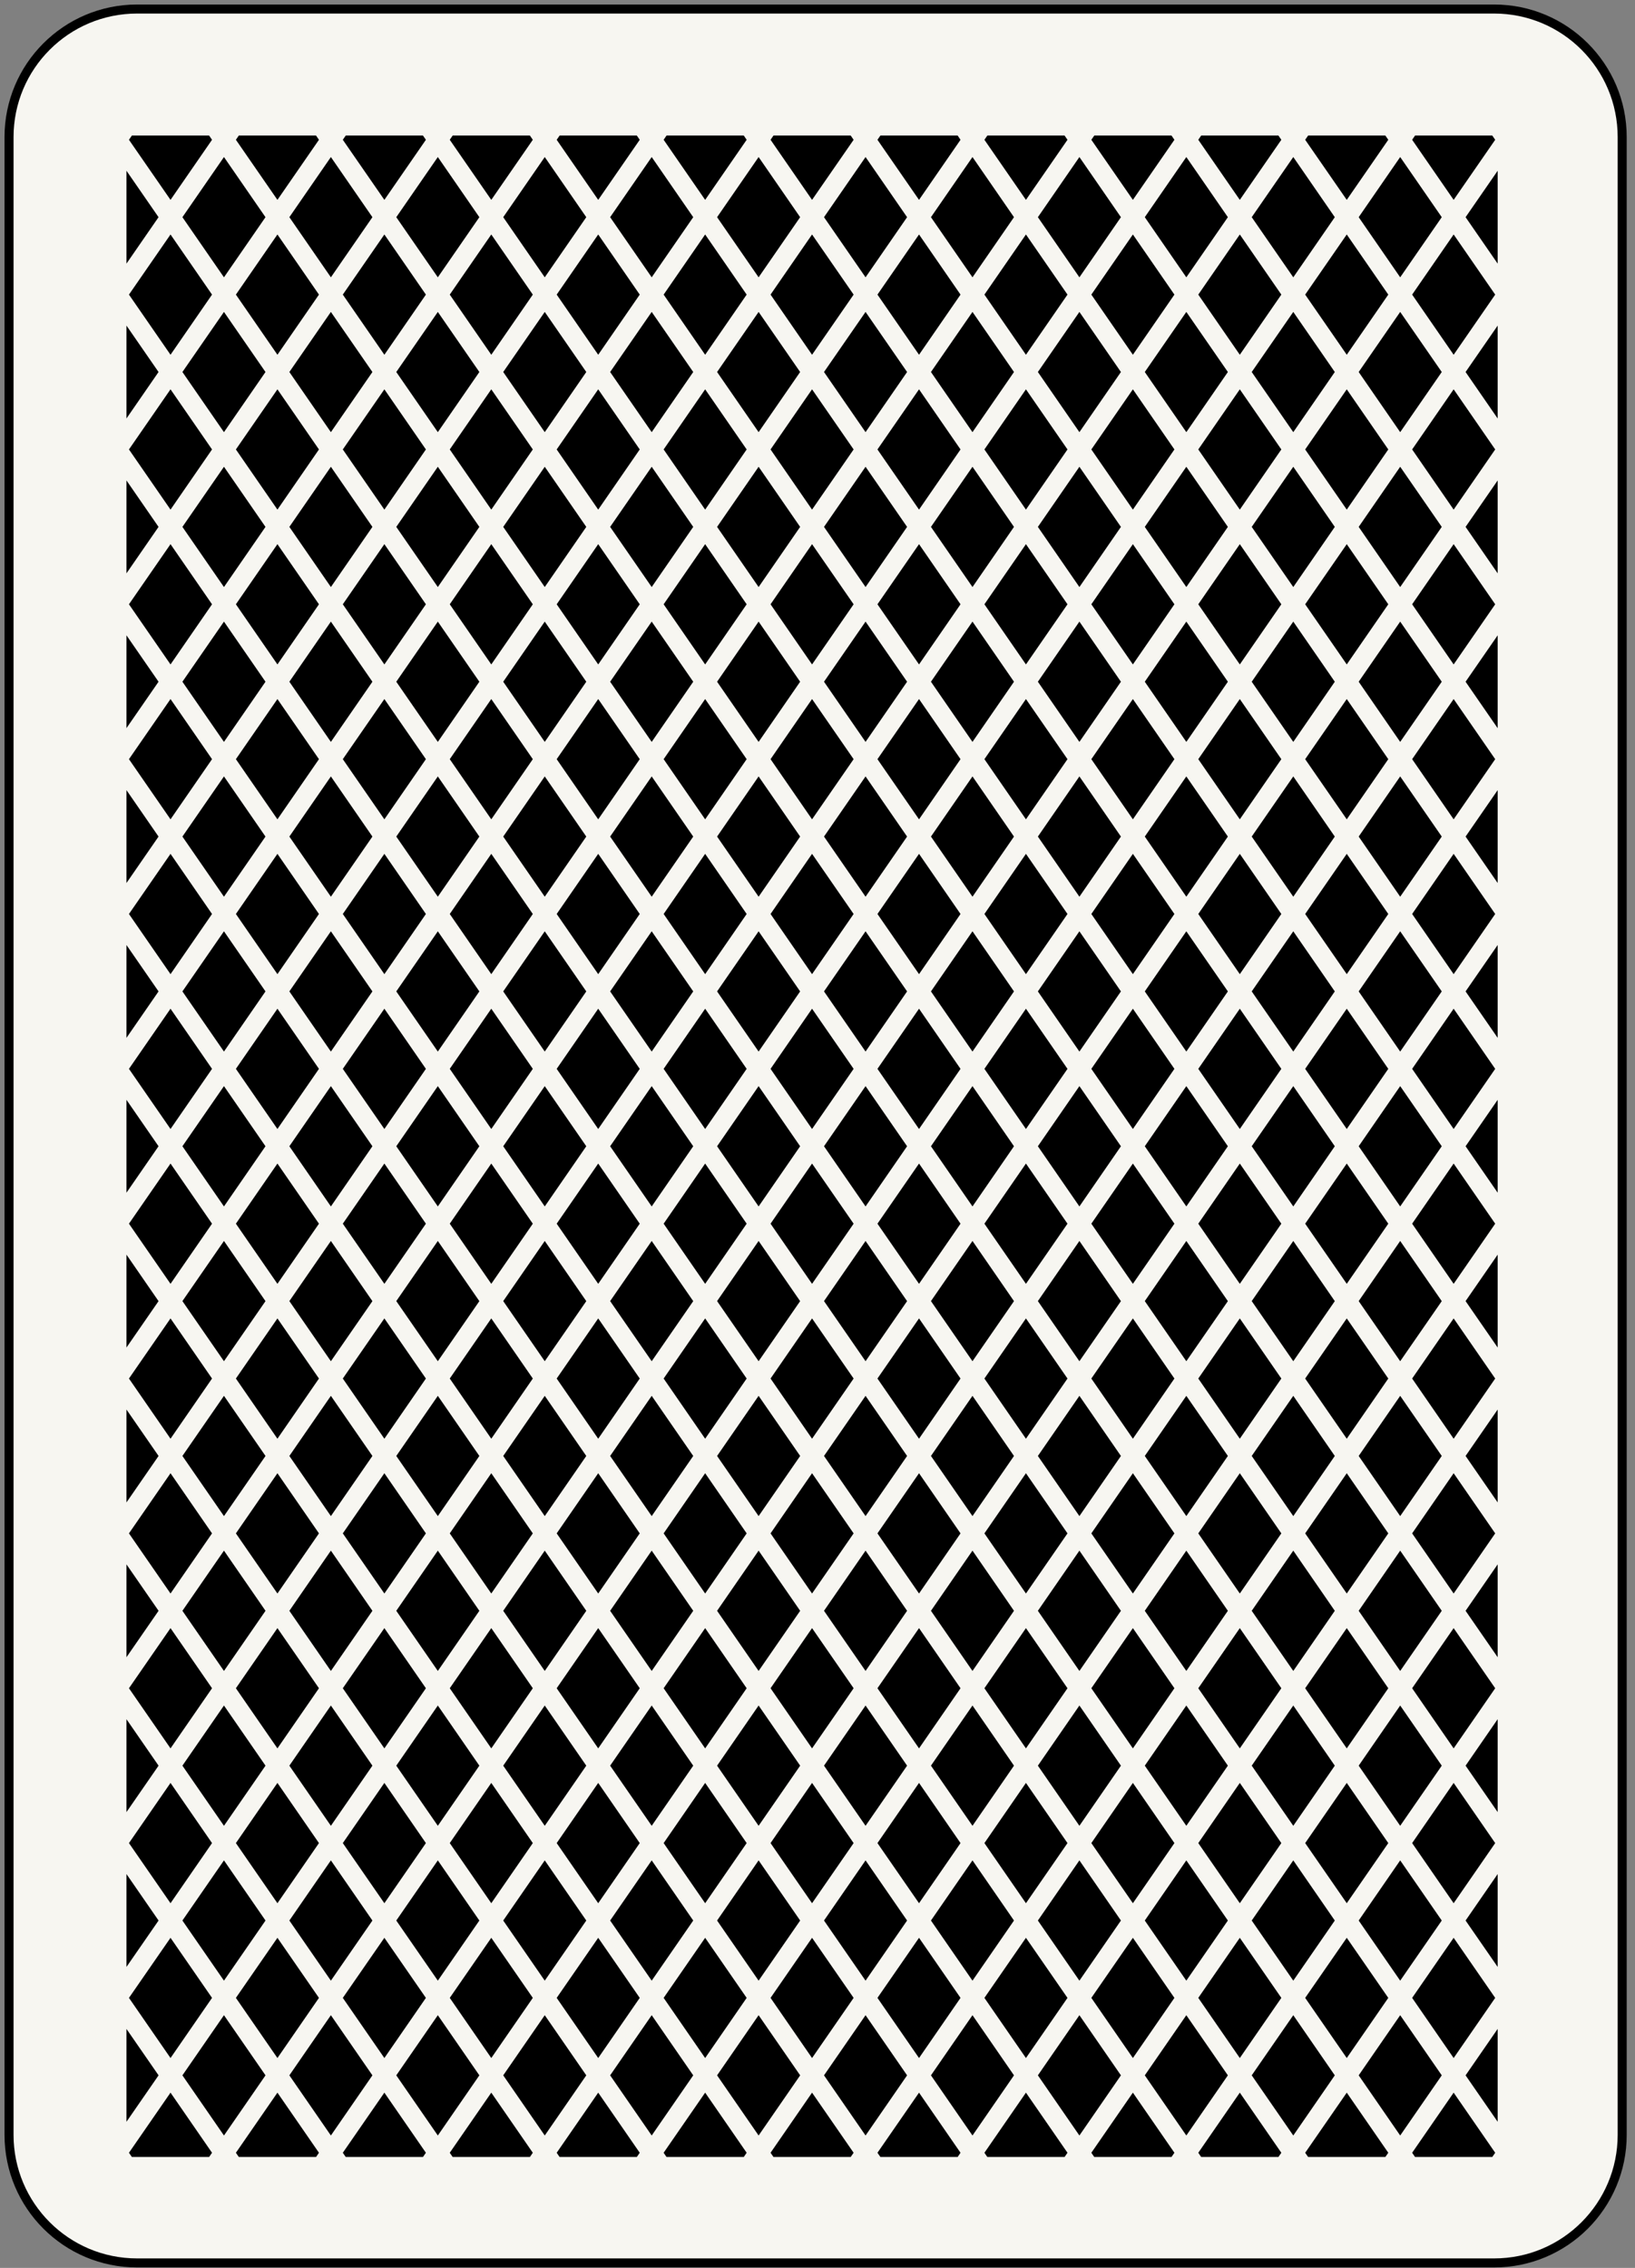 <?xml version="1.0" encoding="UTF-8"?>
<svg width="181px" height="251px" viewBox="0 0 181 251" version="1.1" xmlns="http://www.w3.org/2000/svg" xmlns:xlink="http://www.w3.org/1999/xlink">
    <rect x="0" y="0" width="181" height="251" fill="#808080" stroke="none"/>
    <!-- Generator: Sketch 60.1 (88133) - https://sketch.com -->
    <title>
Back</title>
    <desc>Created with Sketch.</desc>
    <g id="Page-1" stroke="none" stroke-width="1" fill="none" fill-rule="evenodd">
        <g id="-Back" transform="translate(1, 1)">
            <g id="CardBack">
                <g id="Card">
                    <path d="M178.582,235.276 C178.582,243.104 172.237,249.449 164.409,249.449 L14.174,249.449 C6.346,249.449 0,243.104 0,235.276 L0,14.173 C0,6.346 6.346,-1.42108547e-14 14.174,-1.42108547e-14 L164.409,-1.42108547e-14 C172.237,-1.42108547e-14 178.582,6.346 178.582,14.173 L178.582,235.276 Z" id="Fill-1" fill="#F7F6F1" fill-rule="nonzero"></path>
                    <path d="M178.582,235.276 C178.582,243.104 172.237,249.449 164.409,249.449 L14.174,249.449 C6.346,249.449 0,243.104 0,235.276 L0,14.173 C0,6.346 6.346,-1.42108547e-14 14.174,-1.42108547e-14 L164.409,-1.42108547e-14 C172.237,-1.42108547e-14 178.582,6.346 178.582,14.173 L178.582,235.276 Z" id="Stroke-2" stroke="#000000"></path>
                </g>
                <g id="BackgroundPattern" transform="translate(13, 14)" fill="#000000" fill-rule="nonzero">
                    <path d="M151.523,137.57 L146.924,130.915 L142.329,137.57 L146.924,144.23 L151.523,137.57 Z M44.984,188.984 L40.387,182.324 L35.79,188.984 L40.387,195.639 L44.984,188.984 Z M133.766,163.276 L129.171,156.616 L124.57,163.276 L129.171,169.933 L133.766,163.276 Z M139.687,154.707 L135.09,148.05 L130.488,154.707 L135.09,161.362 L139.687,154.707 Z M130.488,51.88 L135.09,58.537 L139.687,51.88 L135.09,45.225 L130.488,51.88 Z M127.848,171.847 L123.251,165.192 L118.654,171.847 L123.251,178.502 L127.848,171.847 Z M151.797,123.859 L148.245,128.999 L151.797,134.139 L151.797,123.859 Z M136.411,60.451 L141.006,67.11 L145.607,60.451 L141.006,53.796 L136.411,60.451 Z M142.329,69.022 L146.924,75.679 L151.523,69.022 L146.924,62.367 L142.329,69.022 Z M151.797,65.593 L151.797,55.315 L148.245,60.451 L151.797,65.593 Z M68.658,223.258 L64.063,216.603 L59.466,223.258 L59.786,223.724 L68.338,223.724 L68.658,223.258 Z M62.742,214.689 L58.145,208.032 L53.545,214.689 L58.145,221.347 L62.742,214.689 Z M124.57,43.314 L129.171,49.971 L133.766,43.314 L129.171,36.659 L124.57,43.314 Z M56.821,206.116 L52.224,199.466 L47.627,206.116 L52.224,212.773 L56.821,206.116 Z M121.929,180.415 L117.33,173.758 L112.733,180.415 L117.33,187.07 L121.929,180.415 Z M50.903,197.555 L46.306,190.897 L41.709,197.555 L46.306,204.21 L50.903,197.555 Z M87.739,216.603 L83.137,223.258 L83.464,223.724 L92.013,223.724 L92.333,223.258 L87.739,216.603 Z M116.011,188.984 L111.414,182.324 L106.815,188.984 L111.414,195.639 L116.011,188.984 Z M110.09,197.555 L105.493,190.897 L100.897,197.555 L105.493,204.21 L110.09,197.555 Z M104.174,206.116 L99.575,199.466 L94.978,206.116 L99.575,212.773 L104.174,206.116 Z M93.657,208.032 L89.06,214.689 L93.657,221.347 L98.251,214.689 L93.657,208.032 Z M145.607,146.139 L141.006,139.484 L136.411,146.139 L141.006,152.794 L145.607,146.139 Z M0,158.136 L0,168.414 L3.554,163.276 L0,158.136 Z M0.276,69.022 L4.877,75.679 L9.472,69.022 L4.877,62.367 L0.276,69.022 Z M0,82.728 L3.551,77.588 L0,72.448 L0,82.728 Z M118.654,34.743 L123.251,41.402 L127.848,34.743 L123.251,28.088 L118.654,34.743 Z M15.393,163.276 L10.793,156.616 L6.194,163.276 L10.793,169.933 L15.393,163.276 Z M33.148,188.984 L28.551,182.324 L23.951,188.984 L28.551,195.639 L33.148,188.984 Z M6.194,60.451 L10.793,67.11 L15.39,60.451 L10.793,53.796 L6.194,60.451 Z M39.066,197.555 L34.469,190.897 L29.87,197.555 L34.469,204.21 L39.066,197.555 Z M27.227,180.415 L22.63,173.758 L18.033,180.415 L22.63,187.07 L27.227,180.415 Z M21.309,171.847 L16.712,165.192 L12.115,171.847 L16.712,178.502 L21.309,171.847 Z M9.472,154.707 L4.877,148.05 L0.276,154.707 L4.877,161.362 L9.472,154.707 Z M94.978,0.471 L99.575,7.121 L104.174,0.471 L103.85,2.13162821e-14 L95.303,2.13162821e-14 L94.978,0.471 Z M52.224,7.121 L56.821,0.471 L56.499,2.13162821e-14 L47.954,2.13162821e-14 L47.627,0.471 L52.224,7.121 Z M100.897,9.037 L105.493,15.692 L110.09,9.037 L105.493,2.38 L100.897,9.037 Z M112.733,26.172 L117.33,32.829 L121.929,26.172 L117.33,19.522 L112.733,26.172 Z M106.815,17.606 L111.414,24.263 L116.011,17.606 L111.414,10.951 L106.815,17.606 Z M12.115,51.88 L16.712,58.537 L21.309,51.88 L16.712,45.225 L12.115,51.88 Z M23.951,34.743 L28.551,41.402 L33.148,34.743 L28.551,28.088 L23.951,34.743 Z M18.033,43.314 L22.63,49.971 L27.227,43.314 L22.63,36.659 L18.033,43.314 Z M46.306,15.692 L50.903,9.037 L46.306,2.38 L41.709,9.037 L46.306,15.692 Z M35.79,17.606 L40.387,24.263 L44.984,17.606 L40.387,10.951 L35.79,17.606 Z M29.87,26.172 L34.469,32.829 L39.066,26.172 L34.469,19.522 L29.87,26.172 Z M145.607,129.004 L141.006,122.344 L136.411,128.999 L141.006,135.654 L145.607,129.004 Z M151.797,106.724 L148.245,111.862 L151.797,117.002 L151.797,106.724 Z M151.523,120.433 L146.924,113.776 L142.329,120.433 L146.924,127.088 L151.523,120.433 Z M44.984,206.116 L40.387,199.466 L35.79,206.116 L40.387,212.773 L44.984,206.116 Z M151.797,82.728 L151.797,72.448 L148.245,77.588 L151.797,82.728 Z M118.654,51.88 L123.251,58.537 L127.848,51.88 L123.251,45.225 L118.654,51.88 Z M142.329,86.156 L146.924,92.814 L151.523,86.156 L146.924,79.499 L142.329,86.156 Z M139.687,137.57 L135.09,130.915 L130.488,137.57 L135.09,144.23 L139.687,137.57 Z M124.57,60.451 L129.171,67.11 L133.766,60.451 L129.171,53.796 L124.57,60.451 Z M130.488,69.022 L135.09,75.679 L139.687,69.022 L135.09,62.367 L130.488,69.022 Z M39.066,180.415 L34.469,173.758 L29.87,180.415 L34.469,187.07 L39.066,180.415 Z M136.411,77.588 L141.006,84.243 L145.607,77.588 L141.006,70.931 L136.411,77.588 Z M92.333,206.116 L87.739,199.466 L83.137,206.116 L87.739,212.773 L92.333,206.116 Z M98.251,197.555 L93.657,190.897 L89.06,197.555 L93.657,204.21 L98.251,197.555 Z M81.82,208.032 L77.221,214.689 L81.82,221.347 L86.417,214.689 L81.82,208.032 Z M74.581,214.689 L69.981,208.032 L65.384,214.689 L69.981,221.347 L74.581,214.689 Z M75.897,216.603 L71.303,223.258 L71.627,223.724 L80.174,223.724 L80.499,223.258 L75.897,216.603 Z M104.174,188.984 L99.575,182.324 L94.978,188.984 L99.575,195.639 L104.174,188.984 Z M121.929,163.276 L117.33,156.616 L112.733,163.276 L117.33,169.933 L121.929,163.276 Z M127.848,154.707 L123.251,148.05 L118.654,154.707 L123.251,161.362 L127.848,154.707 Z M110.09,180.415 L105.493,173.758 L100.897,180.415 L105.493,187.07 L110.09,180.415 Z M133.766,146.139 L129.171,139.484 L124.57,146.139 L129.171,152.794 L133.766,146.139 Z M116.011,171.847 L111.414,165.192 L106.815,171.847 L111.414,178.502 L116.011,171.847 Z M112.733,43.314 L117.33,49.971 L121.929,43.314 L117.33,36.659 L112.733,43.314 Z M0.276,86.156 L4.877,92.814 L9.472,86.156 L4.877,79.499 L0.276,86.156 Z M6.194,77.588 L10.793,84.243 L15.39,77.588 L10.793,70.931 L6.194,77.588 Z M0,141.001 L0,151.281 L3.554,146.139 L0,141.001 Z M18.033,60.451 L22.63,67.11 L27.227,60.451 L22.63,53.796 L18.033,60.451 Z M12.115,69.022 L16.712,75.679 L21.309,69.022 L16.712,62.367 L12.115,69.022 Z M9.472,137.57 L4.877,130.915 L0.276,137.57 L4.877,144.23 L9.472,137.57 Z M27.227,163.276 L22.63,156.616 L18.033,163.276 L22.63,169.933 L27.227,163.276 Z M33.148,171.847 L28.551,165.192 L23.951,171.847 L28.551,178.502 L33.148,171.847 Z M15.393,146.139 L10.793,139.484 L6.194,146.139 L10.793,152.794 L15.393,146.139 Z M21.309,154.707 L16.712,148.05 L12.115,154.707 L16.712,161.362 L21.309,154.707 Z M100.897,26.172 L105.493,32.829 L110.09,26.172 L105.493,19.522 L100.897,26.172 Z M23.951,51.88 L28.551,58.537 L33.148,51.88 L28.551,45.225 L23.951,51.88 Z M89.06,9.037 L93.657,15.692 L98.251,9.037 L93.657,2.38 L89.06,9.037 Z M106.815,34.743 L111.414,41.402 L116.011,34.743 L111.414,28.088 L106.815,34.743 Z M64.063,7.121 L68.658,0.471 L68.338,2.13162821e-14 L59.788,2.13162821e-14 L59.468,0.471 L64.063,7.121 Z M94.978,17.606 L99.575,24.263 L104.174,17.606 L99.575,10.951 L94.978,17.606 Z M83.137,0.471 L87.739,7.121 L92.333,0.471 L92.013,2.13162821e-14 L83.464,2.13162821e-14 L83.137,0.471 Z M58.145,15.692 L62.742,9.037 L58.145,2.38 L53.545,9.037 L58.145,15.692 Z M29.87,43.314 L34.469,49.971 L39.066,43.314 L34.469,36.659 L29.87,43.314 Z M35.79,34.743 L40.387,41.402 L44.984,34.743 L40.387,28.088 L35.79,34.743 Z M47.627,17.606 L52.224,24.263 L56.821,17.606 L52.224,10.951 L47.627,17.606 Z M41.709,26.172 L46.306,32.829 L50.903,26.172 L46.306,19.522 L41.709,26.172 Z M68.658,206.116 L64.063,199.466 L59.468,206.116 L64.063,212.773 L68.658,206.116 Z M151.797,175.27 L148.245,180.415 L151.797,185.553 L151.797,175.27 Z M27.227,214.689 L22.63,208.032 L18.033,214.689 L22.63,221.347 L27.227,214.689 Z M15.393,197.555 L10.793,190.897 L6.194,197.555 L10.793,204.21 L15.393,197.555 Z M21.309,206.116 L16.712,199.466 L12.115,206.116 L16.712,212.773 L21.309,206.116 Z M33.148,223.258 L28.551,216.603 L23.951,223.258 L24.274,223.724 L32.823,223.724 L33.148,223.258 Z M151.523,188.984 L146.924,182.324 L142.329,188.984 L146.924,195.639 L151.523,188.984 Z M145.607,197.555 L141.006,190.897 L136.411,197.555 L141.006,204.21 L145.607,197.555 Z M129.171,208.032 L124.57,214.689 L129.171,221.347 L133.766,214.689 L129.171,208.032 Z M123.251,216.603 L118.654,223.258 L118.974,223.724 L127.525,223.724 L127.848,223.258 L123.251,216.603 Z M139.687,206.116 L135.09,199.466 L130.488,206.116 L135.09,212.773 L139.687,206.116 Z M9.472,188.984 L4.877,182.324 L0.276,188.984 L4.877,195.639 L9.472,188.984 Z M118.654,0.471 L123.251,7.121 L127.848,0.471 L127.525,2.13162821e-14 L118.976,2.13162821e-14 L118.654,0.471 Z M130.488,17.606 L135.09,24.263 L139.687,17.606 L135.09,10.951 L130.488,17.606 Z M124.57,9.037 L129.171,15.692 L133.766,9.037 L129.171,2.38 L124.57,9.037 Z M28.551,7.121 L33.148,0.471 L32.823,2.13162821e-14 L24.276,2.13162821e-14 L23.951,0.471 L28.551,7.121 Z M22.63,15.692 L27.227,9.037 L22.63,2.38 L18.033,9.037 L22.63,15.692 Z M0.276,34.743 L4.877,41.402 L9.472,34.743 L4.877,28.088 L0.276,34.743 Z M0,48.454 L3.551,43.314 L0,38.173 L0,48.454 Z M6.194,26.172 L10.793,32.829 L15.39,26.172 L10.793,19.522 L6.194,26.172 Z M12.115,17.606 L16.712,24.263 L21.309,17.606 L16.712,10.951 L12.115,17.606 Z M136.411,26.172 L141.006,32.829 L145.607,26.172 L141.006,19.522 L136.411,26.172 Z M0,192.41 L0,202.69 L3.554,197.555 L0,192.41 Z M50.903,214.689 L46.306,208.032 L41.709,214.689 L46.306,221.347 L50.903,214.689 Z M151.523,206.116 L146.924,199.466 L142.329,206.116 L146.924,212.773 L151.523,206.116 Z M141.006,208.032 L136.411,214.689 L141.006,221.347 L145.607,214.689 L141.006,208.032 Z M142.329,0.471 L146.924,7.121 L151.523,0.471 L151.199,2.13162821e-14 L142.652,2.13162821e-14 L142.329,0.471 Z M148.245,214.689 L151.797,219.827 L151.797,209.547 L148.245,214.689 Z M135.09,216.603 L130.488,223.258 L130.815,223.724 L139.362,223.724 L139.687,223.258 L135.09,216.603 Z M4.877,7.121 L9.472,0.471 L9.148,2.13162821e-14 L0.6,2.13162821e-14 L0.276,0.471 L4.877,7.121 Z M146.924,216.603 L142.329,223.258 L142.652,223.724 L151.199,223.724 L151.523,223.258 L146.924,216.603 Z M3.551,9.037 L0,3.899 L0,14.177 L3.551,9.037 Z M9.472,223.258 L4.877,216.603 L0.276,223.258 L0.6,223.724 L9.15,223.724 L9.472,223.258 Z M10.793,15.692 L15.39,9.037 L10.793,2.38 L6.194,9.037 L10.793,15.692 Z M16.712,7.121 L21.309,0.471 L20.986,2.13162821e-14 L12.437,2.13162821e-14 L12.115,0.471 L16.712,7.121 Z M130.488,0.471 L135.09,7.121 L139.687,0.471 L139.362,2.13162821e-14 L130.815,2.13162821e-14 L130.488,0.471 Z M151.797,14.177 L151.797,3.899 L148.245,9.037 L151.797,14.177 Z M142.329,17.606 L146.924,24.263 L151.523,17.606 L146.924,10.951 L142.329,17.606 Z M136.411,9.037 L141.006,15.692 L145.607,9.037 L141.006,2.38 L136.411,9.037 Z M0.276,17.606 L4.877,24.263 L9.472,17.606 L4.877,10.951 L0.276,17.606 Z M21.309,223.258 L16.712,216.603 L12.115,223.258 L12.437,223.724 L20.989,223.724 L21.309,223.258 Z M15.393,214.689 L10.793,208.032 L6.194,214.689 L10.793,221.347 L15.393,214.689 Z M9.472,206.116 L4.877,199.466 L0.276,206.116 L4.877,212.773 L9.472,206.116 Z M0,209.552 L0,219.827 L3.554,214.689 L0,209.552 Z M0,31.314 L3.551,26.172 L0,21.036 L0,31.314 Z M151.797,192.41 L148.245,197.555 L151.797,202.69 L151.797,192.41 Z M130.488,34.743 L135.09,41.402 L139.687,34.743 L135.09,28.088 L130.488,34.743 Z M142.329,51.88 L146.924,58.537 L151.523,51.88 L146.924,45.225 L142.329,51.88 Z M151.797,48.454 L151.797,38.173 L148.245,43.314 L151.797,48.454 Z M124.57,26.172 L129.171,32.829 L133.766,26.172 L129.171,19.522 L124.57,26.172 Z M136.411,43.314 L141.006,49.971 L145.607,43.314 L141.006,36.659 L136.411,43.314 Z M34.469,15.692 L39.066,9.037 L34.469,2.38 L29.87,9.037 L34.469,15.692 Z M40.387,7.121 L44.984,0.471 L44.662,2.13162821e-14 L36.113,2.13162821e-14 L35.79,0.471 L40.387,7.121 Z M118.654,17.606 L123.251,24.263 L127.848,17.606 L123.251,10.951 L118.654,17.606 Z M112.733,9.037 L117.33,15.692 L121.929,9.037 L117.33,2.38 L112.733,9.037 Z M106.815,0.471 L111.414,7.121 L116.011,0.471 L115.687,2.13162821e-14 L107.142,2.13162821e-14 L106.815,0.471 Z M105.493,208.032 L100.897,214.689 L105.493,221.347 L110.09,214.689 L105.493,208.032 Z M116.011,206.116 L111.414,199.466 L106.815,206.116 L111.414,212.773 L116.011,206.116 Z M23.951,17.606 L28.551,24.263 L33.148,17.606 L28.551,10.951 L23.951,17.606 Z M151.797,141.001 L148.245,146.139 L151.797,151.281 L151.797,141.001 Z M99.575,216.603 L94.978,223.258 L95.3,223.724 L103.85,223.724 L104.174,223.258 L99.575,216.603 Z M121.929,197.555 L117.33,190.897 L112.733,197.555 L117.33,204.21 L121.929,197.555 Z M56.821,223.258 L52.224,216.603 L47.627,223.258 L47.949,223.724 L56.499,223.724 L56.821,223.258 Z M145.607,163.276 L141.006,156.616 L136.411,163.276 L141.006,169.933 L145.607,163.276 Z M151.523,154.707 L146.924,148.05 L142.329,154.707 L146.924,161.362 L151.523,154.707 Z M133.766,180.415 L129.171,173.758 L124.57,180.415 L129.171,187.07 L133.766,180.415 Z M127.848,188.984 L123.251,182.324 L118.654,188.984 L123.251,195.639 L127.848,188.984 Z M139.687,171.847 L135.09,165.192 L130.488,171.847 L135.09,178.502 L139.687,171.847 Z M15.393,180.415 L10.793,173.758 L6.194,180.415 L10.793,187.07 L15.393,180.415 Z M127.848,206.116 L123.251,199.466 L118.654,206.116 L123.251,212.773 L127.848,206.116 Z M133.766,197.555 L129.171,190.897 L124.57,197.555 L129.171,204.21 L133.766,197.555 Z M111.414,216.603 L106.815,223.258 L107.139,223.724 L115.687,223.724 L116.011,223.258 L111.414,216.603 Z M117.33,208.032 L112.733,214.689 L117.33,221.347 L121.929,214.689 L117.33,208.032 Z M44.984,223.258 L40.387,216.603 L35.79,223.258 L36.11,223.724 L44.662,223.724 L44.984,223.258 Z M18.033,26.172 L22.63,32.829 L27.227,26.172 L22.63,19.522 L18.033,26.172 Z M151.797,31.317 L151.797,21.036 L148.245,26.172 L151.797,31.317 Z M151.523,171.847 L146.924,165.192 L142.329,171.847 L146.924,178.502 L151.523,171.847 Z M145.607,180.415 L141.006,173.758 L136.411,180.415 L141.006,187.07 L145.607,180.415 Z M139.687,188.984 L135.09,182.324 L130.488,188.984 L135.09,195.639 L139.687,188.984 Z M151.797,158.136 L148.245,163.276 L151.797,168.414 L151.797,158.136 Z M0,65.586 L3.551,60.451 L0,55.315 L0,65.586 Z M0.276,51.88 L4.877,58.537 L9.472,51.88 L4.877,45.225 L0.276,51.88 Z M6.194,43.314 L10.793,49.971 L15.39,43.314 L10.793,36.659 L6.194,43.314 Z M39.066,214.689 L34.469,208.032 L29.87,214.689 L34.469,221.347 L39.066,214.689 Z M12.115,34.743 L16.712,41.402 L21.309,34.743 L16.712,28.088 L12.115,34.743 Z M0,175.273 L0,185.553 L3.554,180.415 L0,175.273 Z M9.472,171.847 L4.877,165.192 L0.276,171.847 L4.877,178.502 L9.472,171.847 Z M33.148,206.116 L28.551,199.466 L23.951,206.116 L28.551,212.773 L33.148,206.116 Z M27.227,197.555 L22.63,190.897 L18.033,197.555 L22.63,204.21 L27.227,197.555 Z M21.309,188.984 L16.712,182.324 L12.115,188.984 L16.712,195.639 L21.309,188.984 Z M142.329,34.743 L146.924,41.402 L151.523,34.743 L146.924,28.088 L142.329,34.743 Z M0,99.865 L3.551,94.725 L0,89.589 L0,99.865 Z M98.251,146.139 L93.657,139.484 L89.06,146.139 L93.657,152.794 L98.251,146.139 Z M92.333,154.707 L87.739,148.05 L83.137,154.707 L87.739,161.362 L92.333,154.707 Z M80.499,171.847 L75.897,165.192 L71.303,171.847 L75.897,178.502 L80.499,171.847 Z M86.417,163.276 L81.82,156.616 L77.221,163.276 L81.82,169.933 L86.417,163.276 Z M121.929,111.862 L117.33,105.207 L112.733,111.862 L117.33,118.522 L121.929,111.862 Z M104.174,137.57 L99.575,130.915 L94.978,137.57 L99.575,144.23 L104.174,137.57 Z M127.848,103.296 L123.251,96.639 L118.654,103.296 L123.251,109.951 L127.848,103.296 Z M68.658,171.847 L64.063,165.192 L59.468,171.847 L64.063,178.502 L68.658,171.847 Z M110.09,129.004 L105.493,122.344 L100.897,128.999 L105.493,135.654 L110.09,129.004 Z M116.011,120.433 L111.414,113.776 L106.815,120.433 L111.414,127.088 L116.011,120.433 Z M59.468,69.022 L64.063,75.679 L68.658,69.022 L64.063,62.367 L59.468,69.022 Z M41.709,94.725 L46.306,101.382 L50.903,94.725 L46.306,88.072 L41.709,94.725 Z M35.79,103.296 L40.387,109.951 L44.984,103.296 L40.387,96.639 L35.79,103.296 Z M47.627,86.156 L52.224,92.814 L56.821,86.156 L52.224,79.499 L47.627,86.156 Z M112.733,94.725 L117.33,101.382 L121.929,94.725 L117.33,88.072 L112.733,94.725 Z M53.545,77.588 L58.145,84.243 L62.742,77.588 L58.145,70.931 L53.545,77.588 Z M62.742,146.139 L58.145,139.484 L53.545,146.139 L58.145,152.794 L62.742,146.139 Z M56.821,137.57 L52.224,130.915 L47.627,137.57 L52.224,144.23 L56.821,137.57 Z M29.87,111.862 L34.469,118.522 L39.066,111.862 L34.469,105.207 L29.87,111.862 Z M68.658,154.707 L64.063,148.05 L59.468,154.707 L64.063,161.362 L68.658,154.707 Z M44.984,120.433 L40.387,113.776 L35.79,120.433 L40.387,127.088 L44.984,120.433 Z M50.903,129.004 L46.306,122.344 L41.709,128.999 L46.306,135.654 L50.903,129.004 Z M89.06,60.451 L93.657,67.11 L98.251,60.451 L93.657,53.796 L89.06,60.451 Z M35.79,86.156 L40.387,92.814 L44.984,86.156 L40.387,79.499 L35.79,86.156 Z M29.87,94.725 L34.469,101.382 L39.066,94.725 L34.469,88.072 L29.87,94.725 Z M23.951,103.296 L28.551,109.951 L33.148,103.296 L28.551,96.639 L23.951,103.296 Z M33.148,120.433 L28.551,113.776 L23.951,120.433 L28.551,127.088 L33.148,120.433 Z M18.033,111.862 L22.63,118.522 L27.227,111.862 L22.63,105.207 L18.033,111.862 Z M56.821,154.707 L52.224,148.05 L47.627,154.707 L52.224,161.362 L56.821,154.707 Z M62.742,163.276 L58.145,156.616 L53.545,163.276 L58.145,169.933 L62.742,163.276 Z M39.066,129.004 L34.469,122.344 L29.87,128.999 L34.469,135.654 L39.066,129.004 Z M44.984,137.57 L40.387,130.915 L35.79,137.57 L40.387,144.23 L44.984,137.57 Z M50.903,146.139 L46.306,139.484 L41.709,146.139 L46.306,152.794 L50.903,146.139 Z M65.384,60.451 L69.981,67.11 L74.578,60.451 L69.981,53.796 L65.384,60.451 Z M77.221,43.314 L81.82,49.971 L86.417,43.314 L81.82,36.659 L77.221,43.314 Z M106.815,86.156 L111.414,92.814 L116.011,86.156 L111.414,79.499 L106.815,86.156 Z M41.709,77.588 L46.306,84.243 L50.903,77.588 L46.306,70.931 L41.709,77.588 Z M94.978,69.022 L99.575,75.679 L104.174,69.022 L99.575,62.367 L94.978,69.022 Z M100.897,77.588 L105.493,84.243 L110.09,77.588 L105.493,70.931 L100.897,77.588 Z M83.137,51.88 L87.739,58.537 L92.333,51.88 L87.739,45.225 L83.137,51.88 Z M53.545,60.451 L58.145,67.11 L62.742,60.451 L58.145,53.796 L53.545,60.451 Z M71.303,34.743 L75.897,41.402 L80.499,34.743 L75.897,28.088 L71.303,34.743 Z M47.627,69.022 L52.224,75.679 L56.821,69.022 L52.224,62.367 L47.627,69.022 Z M65.384,43.314 L69.981,49.971 L74.578,43.314 L69.981,36.659 L65.384,43.314 Z M59.468,51.88 L64.063,58.537 L68.658,51.88 L64.063,45.225 L59.468,51.88 Z M74.581,163.276 L69.981,156.616 L65.384,163.276 L69.981,169.933 L74.581,163.276 Z M86.417,129.004 L81.82,122.344 L77.221,128.999 L81.82,135.654 L86.417,129.004 Z M80.499,137.57 L75.897,130.915 L71.303,137.57 L75.897,144.23 L80.499,137.57 Z M74.578,129.004 L69.981,122.344 L65.384,128.999 L69.981,135.654 L74.578,129.004 Z M68.658,120.433 L64.063,113.776 L59.468,120.433 L64.063,127.088 L68.658,120.433 Z M98.251,111.862 L93.657,105.207 L89.06,111.862 L93.657,118.522 L98.251,111.862 Z M89.06,94.725 L93.657,101.382 L98.251,94.725 L93.657,88.072 L89.06,94.725 Z M83.137,86.156 L87.739,92.814 L92.333,86.156 L87.739,79.499 L83.137,86.156 Z M104.174,103.296 L99.575,96.639 L94.978,103.296 L99.575,109.951 L104.174,103.296 Z M53.545,111.862 L58.145,118.522 L62.742,111.862 L58.145,105.207 L53.545,111.862 Z M92.333,120.433 L87.739,113.776 L83.137,120.433 L87.739,127.088 L92.333,120.433 Z M80.499,103.296 L75.897,96.639 L71.303,103.296 L75.897,109.951 L80.499,103.296 Z M80.499,120.433 L75.897,113.776 L71.303,120.433 L75.897,127.088 L80.499,120.433 Z M77.221,77.588 L81.82,84.243 L86.417,77.588 L81.82,70.931 L77.221,77.588 Z M65.384,111.862 L69.981,118.522 L74.578,111.862 L69.981,105.207 L65.384,111.862 Z M142.329,103.296 L146.924,109.951 L151.523,103.296 L146.924,96.639 L142.329,103.296 Z M151.797,99.865 L151.797,89.589 L148.245,94.725 L151.797,99.865 Z M65.384,94.725 L69.981,101.382 L74.578,94.725 L69.981,88.072 L65.384,94.725 Z M71.303,86.156 L75.897,92.814 L80.499,86.156 L75.897,79.499 L71.303,86.156 Z M62.742,197.555 L58.145,190.897 L53.545,197.555 L58.145,204.21 L62.742,197.555 Z M59.468,103.296 L64.063,109.951 L68.658,103.296 L64.063,96.639 L59.468,103.296 Z M77.221,94.725 L81.82,101.382 L86.417,94.725 L81.82,88.072 L77.221,94.725 Z M92.333,103.296 L87.739,96.639 L83.137,103.296 L87.739,109.951 L92.333,103.296 Z M53.545,94.725 L58.145,101.382 L62.742,94.725 L58.145,88.072 L53.545,94.725 Z M110.09,111.862 L105.493,105.207 L100.897,111.862 L105.493,118.522 L110.09,111.862 Z M104.174,120.433 L99.575,113.776 L94.978,120.433 L99.575,127.088 L104.174,120.433 Z M116.011,103.296 L111.414,96.639 L106.815,103.296 L111.414,109.951 L116.011,103.296 Z M98.251,129.004 L93.657,122.344 L89.06,128.999 L93.657,135.654 L98.251,129.004 Z M100.897,94.725 L105.493,101.382 L110.09,94.725 L105.493,88.072 L100.897,94.725 Z M92.333,137.57 L87.739,130.915 L83.137,137.57 L87.739,144.23 L92.333,137.57 Z M77.221,60.451 L81.82,67.11 L86.417,60.451 L81.82,53.796 L77.221,60.451 Z M83.137,69.022 L87.739,75.679 L92.333,69.022 L87.739,62.367 L83.137,69.022 Z M89.06,77.588 L93.657,84.243 L98.251,77.588 L93.657,70.931 L89.06,77.588 Z M94.978,86.156 L99.575,92.814 L104.174,86.156 L99.575,79.499 L94.978,86.156 Z M62.742,129.004 L58.145,122.344 L53.545,128.999 L58.145,135.654 L62.742,129.004 Z M86.417,146.139 L81.82,139.484 L77.221,146.139 L81.82,152.794 L86.417,146.139 Z M47.627,103.296 L52.224,109.951 L56.821,103.296 L52.224,96.639 L47.627,103.296 Z M59.468,86.156 L64.063,92.814 L68.658,86.156 L64.063,79.499 L59.468,86.156 Z M41.709,111.862 L46.306,118.522 L50.903,111.862 L46.306,105.207 L41.709,111.862 Z M65.384,77.588 L69.981,84.243 L74.578,77.588 L69.981,70.931 L65.384,77.588 Z M71.303,51.88 L75.897,58.537 L80.499,51.88 L75.897,45.225 L71.303,51.88 Z M80.499,154.707 L75.897,148.05 L71.303,154.707 L75.897,161.362 L80.499,154.707 Z M74.581,146.139 L69.981,139.484 L65.384,146.139 L69.981,152.794 L74.581,146.139 Z M71.303,69.022 L75.897,75.679 L80.499,69.022 L75.897,62.367 L71.303,69.022 Z M56.821,120.433 L52.224,113.776 L47.627,120.433 L52.224,127.088 L56.821,120.433 Z M68.658,137.57 L64.063,130.915 L59.468,137.57 L64.063,144.23 L68.658,137.57 Z M86.417,111.862 L81.82,105.207 L77.221,111.862 L81.82,118.522 L86.417,111.862 Z M106.815,51.88 L111.414,58.537 L116.011,51.88 L111.414,45.225 L106.815,51.88 Z M100.897,43.314 L105.493,49.971 L110.09,43.314 L105.493,36.659 L100.897,43.314 Z M112.733,60.451 L117.33,67.11 L121.929,60.451 L117.33,53.796 L112.733,60.451 Z M118.654,69.022 L123.251,75.679 L127.848,69.022 L123.251,62.367 L118.654,69.022 Z M75.897,7.121 L80.499,0.471 L80.174,2.13162821e-14 L71.627,2.13162821e-14 L71.303,0.471 L75.897,7.121 Z M77.221,9.037 L81.82,15.692 L86.417,9.037 L81.82,2.38 L77.221,9.037 Z M124.57,77.588 L129.171,84.243 L133.766,77.588 L129.171,70.931 L124.57,77.588 Z M89.06,26.172 L93.657,32.829 L98.251,26.172 L93.657,19.522 L89.06,26.172 Z M83.137,17.606 L87.739,24.263 L92.333,17.606 L87.739,10.951 L83.137,17.606 Z M94.978,34.743 L99.575,41.402 L104.174,34.743 L99.575,28.088 L94.978,34.743 Z M145.607,111.862 L141.006,105.207 L136.411,111.862 L141.006,118.522 L145.607,111.862 Z M74.581,180.415 L69.981,173.758 L65.384,180.415 L69.981,187.07 L74.581,180.415 Z M104.174,171.847 L99.575,165.192 L94.978,171.847 L99.575,178.502 L104.174,171.847 Z M121.929,146.139 L117.33,139.484 L112.733,146.139 L117.33,152.794 L121.929,146.139 Z M110.09,163.276 L105.493,156.616 L100.897,163.276 L105.493,169.933 L110.09,163.276 Z M136.411,94.725 L141.006,101.382 L145.607,94.725 L141.006,88.072 L136.411,94.725 Z M127.848,137.57 L123.251,130.915 L118.654,137.57 L123.251,144.23 L127.848,137.57 Z M130.488,86.156 L135.09,92.814 L139.687,86.156 L135.09,79.499 L130.488,86.156 Z M69.981,15.692 L74.578,9.037 L69.981,2.38 L65.384,9.037 L69.981,15.692 Z M139.687,120.433 L135.09,113.776 L130.488,120.433 L135.09,127.088 L139.687,120.433 Z M133.766,129.004 L129.171,122.344 L124.57,128.999 L129.171,135.654 L133.766,129.004 Z M18.033,77.588 L22.63,84.243 L27.227,77.588 L22.63,70.931 L18.033,77.588 Z M21.309,137.57 L16.712,130.915 L12.115,137.57 L16.712,144.23 L21.309,137.57 Z M9.472,120.433 L4.877,113.776 L0.276,120.433 L4.877,127.088 L9.472,120.433 Z M0,123.859 L0,134.139 L3.551,129.004 L0,123.859 Z M15.39,129.004 L10.793,122.344 L6.194,128.999 L10.793,135.654 L15.39,129.004 Z M27.227,146.139 L22.63,139.484 L18.033,146.139 L22.63,152.794 L27.227,146.139 Z M56.821,188.984 L52.224,182.324 L47.627,188.984 L52.224,195.639 L56.821,188.984 Z M50.903,180.415 L46.306,173.758 L41.709,180.415 L46.306,187.07 L50.903,180.415 Z M33.148,154.707 L28.551,148.05 L23.951,154.707 L28.551,161.362 L33.148,154.707 Z M39.066,163.276 L34.469,156.616 L29.87,163.276 L34.469,169.933 L39.066,163.276 Z M44.984,171.847 L40.387,165.192 L35.79,171.847 L40.387,178.502 L44.984,171.847 Z M53.545,26.172 L58.145,32.829 L62.742,26.172 L58.145,19.522 L53.545,26.172 Z M41.709,43.314 L46.306,49.971 L50.903,43.314 L46.306,36.659 L41.709,43.314 Z M35.79,51.88 L40.387,58.537 L44.984,51.88 L40.387,45.225 L35.79,51.88 Z M59.468,17.606 L64.063,24.263 L68.658,17.606 L64.063,10.951 L59.468,17.606 Z M29.87,60.451 L34.469,67.11 L39.066,60.451 L34.469,53.796 L29.87,60.451 Z M47.627,34.743 L52.224,41.402 L56.821,34.743 L52.224,28.088 L47.627,34.743 Z M12.115,86.156 L16.712,92.814 L21.309,86.156 L16.712,79.499 L12.115,86.156 Z M0.276,103.296 L4.877,109.951 L9.472,103.296 L4.877,96.639 L0.276,103.296 Z M6.194,94.725 L10.793,101.382 L15.39,94.725 L10.793,88.072 L6.194,94.725 Z M23.951,69.022 L28.551,75.679 L33.148,69.022 L28.551,62.367 L23.951,69.022 Z M0,117.002 L3.551,111.862 L0,106.724 L0,117.002 Z M98.251,180.415 L93.657,173.758 L89.06,180.415 L93.657,187.07 L98.251,180.415 Z M116.011,154.707 L111.414,148.05 L106.815,154.707 L111.414,161.362 L116.011,154.707 Z M106.815,69.022 L111.414,75.679 L116.011,69.022 L111.414,62.367 L106.815,69.022 Z M100.897,60.451 L105.493,67.11 L110.09,60.451 L105.493,53.796 L100.897,60.451 Z M118.654,86.156 L123.251,92.814 L127.848,86.156 L123.251,79.499 L118.654,86.156 Z M124.57,94.725 L129.171,101.382 L133.766,94.725 L129.171,88.072 L124.57,94.725 Z M112.733,77.588 L117.33,84.243 L121.929,77.588 L117.33,70.931 L112.733,77.588 Z M77.221,26.172 L81.82,32.829 L86.417,26.172 L81.82,19.522 L77.221,26.172 Z M71.303,17.606 L75.897,24.263 L80.499,17.606 L75.897,10.951 L71.303,17.606 Z M89.06,43.314 L93.657,49.971 L98.251,43.314 L93.657,36.659 L89.06,43.314 Z M94.978,51.88 L99.575,58.537 L104.174,51.88 L99.575,45.225 L94.978,51.88 Z M83.137,34.743 L87.739,41.402 L92.333,34.743 L87.739,28.088 L83.137,34.743 Z M110.09,146.139 L105.493,139.484 L100.897,146.139 L105.493,152.794 L110.09,146.139 Z M92.333,171.847 L87.739,165.192 L83.137,171.847 L87.739,178.502 L92.333,171.847 Z M98.251,163.276 L93.657,156.616 L89.06,163.276 L93.657,169.933 L98.251,163.276 Z M80.499,188.984 L75.897,182.324 L71.303,188.984 L75.897,195.639 L80.499,188.984 Z M86.417,180.415 L81.82,173.758 L77.221,180.415 L81.82,187.07 L86.417,180.415 Z M104.174,154.707 L99.575,148.05 L94.978,154.707 L99.575,161.362 L104.174,154.707 Z M121.929,129.004 L117.33,122.344 L112.733,128.999 L117.33,135.654 L121.929,129.004 Z M65.384,26.172 L69.981,32.829 L74.578,26.172 L69.981,19.522 L65.384,26.172 Z M92.333,188.984 L87.739,182.324 L83.137,188.984 L87.739,195.639 L92.333,188.984 Z M133.766,111.862 L129.171,105.207 L124.57,111.862 L129.171,118.522 L133.766,111.862 Z M139.687,103.296 L135.09,96.639 L130.488,103.296 L135.09,109.951 L139.687,103.296 Z M116.011,137.57 L111.414,130.915 L106.815,137.57 L111.414,144.23 L116.011,137.57 Z M127.848,120.433 L123.251,113.776 L118.654,120.433 L123.251,127.088 L127.848,120.433 Z M50.903,163.276 L46.306,156.616 L41.709,163.276 L46.306,169.933 L50.903,163.276 Z M59.468,34.743 L64.063,41.402 L68.658,34.743 L64.063,28.088 L59.468,34.743 Z M56.821,171.847 L52.224,165.192 L47.627,171.847 L52.224,178.502 L56.821,171.847 Z M44.984,154.707 L40.387,148.05 L35.79,154.707 L40.387,161.362 L44.984,154.707 Z M80.499,206.116 L75.897,199.466 L71.303,206.116 L75.897,212.773 L80.499,206.116 Z M86.417,197.555 L81.82,190.897 L77.221,197.555 L81.82,204.21 L86.417,197.555 Z M62.742,180.415 L58.145,173.758 L53.545,180.415 L58.145,187.07 L62.742,180.415 Z M33.148,137.57 L28.551,130.915 L23.951,137.57 L28.551,144.23 L33.148,137.57 Z M74.581,197.555 L69.981,190.897 L65.384,197.555 L69.981,204.21 L74.581,197.555 Z M68.658,188.984 L64.063,182.324 L59.468,188.984 L64.063,195.639 L68.658,188.984 Z M39.066,146.139 L34.469,139.484 L29.87,146.139 L34.469,152.794 L39.066,146.139 Z M41.709,60.451 L46.306,67.11 L50.903,60.451 L46.306,53.796 L41.709,60.451 Z M35.79,69.022 L40.387,75.679 L44.984,69.022 L40.387,62.367 L35.79,69.022 Z M29.87,77.588 L34.469,84.243 L39.066,77.588 L34.469,70.931 L29.87,77.588 Z M47.627,51.88 L52.224,58.537 L56.821,51.88 L52.224,45.225 L47.627,51.88 Z M53.545,43.314 L58.145,49.971 L62.742,43.314 L58.145,36.659 L53.545,43.314 Z M21.309,120.433 L16.712,113.776 L12.115,120.433 L16.712,127.088 L21.309,120.433 Z M12.115,103.296 L16.712,109.951 L21.309,103.296 L16.712,96.639 L12.115,103.296 Z M6.194,111.862 L10.793,118.522 L15.39,111.862 L10.793,105.207 L6.194,111.862 Z M27.227,129.004 L22.63,122.344 L18.033,128.999 L22.63,135.654 L27.227,129.004 Z M18.033,94.725 L22.63,101.382 L27.227,94.725 L22.63,88.072 L18.033,94.725 Z M28.551,79.499 L33.148,86.156 L28.551,92.814 L23.951,86.156 L28.551,79.499 L28.551,79.499 Z" id="Fill-114"></path>
                </g>
            </g>
        </g>
    </g>
</svg>